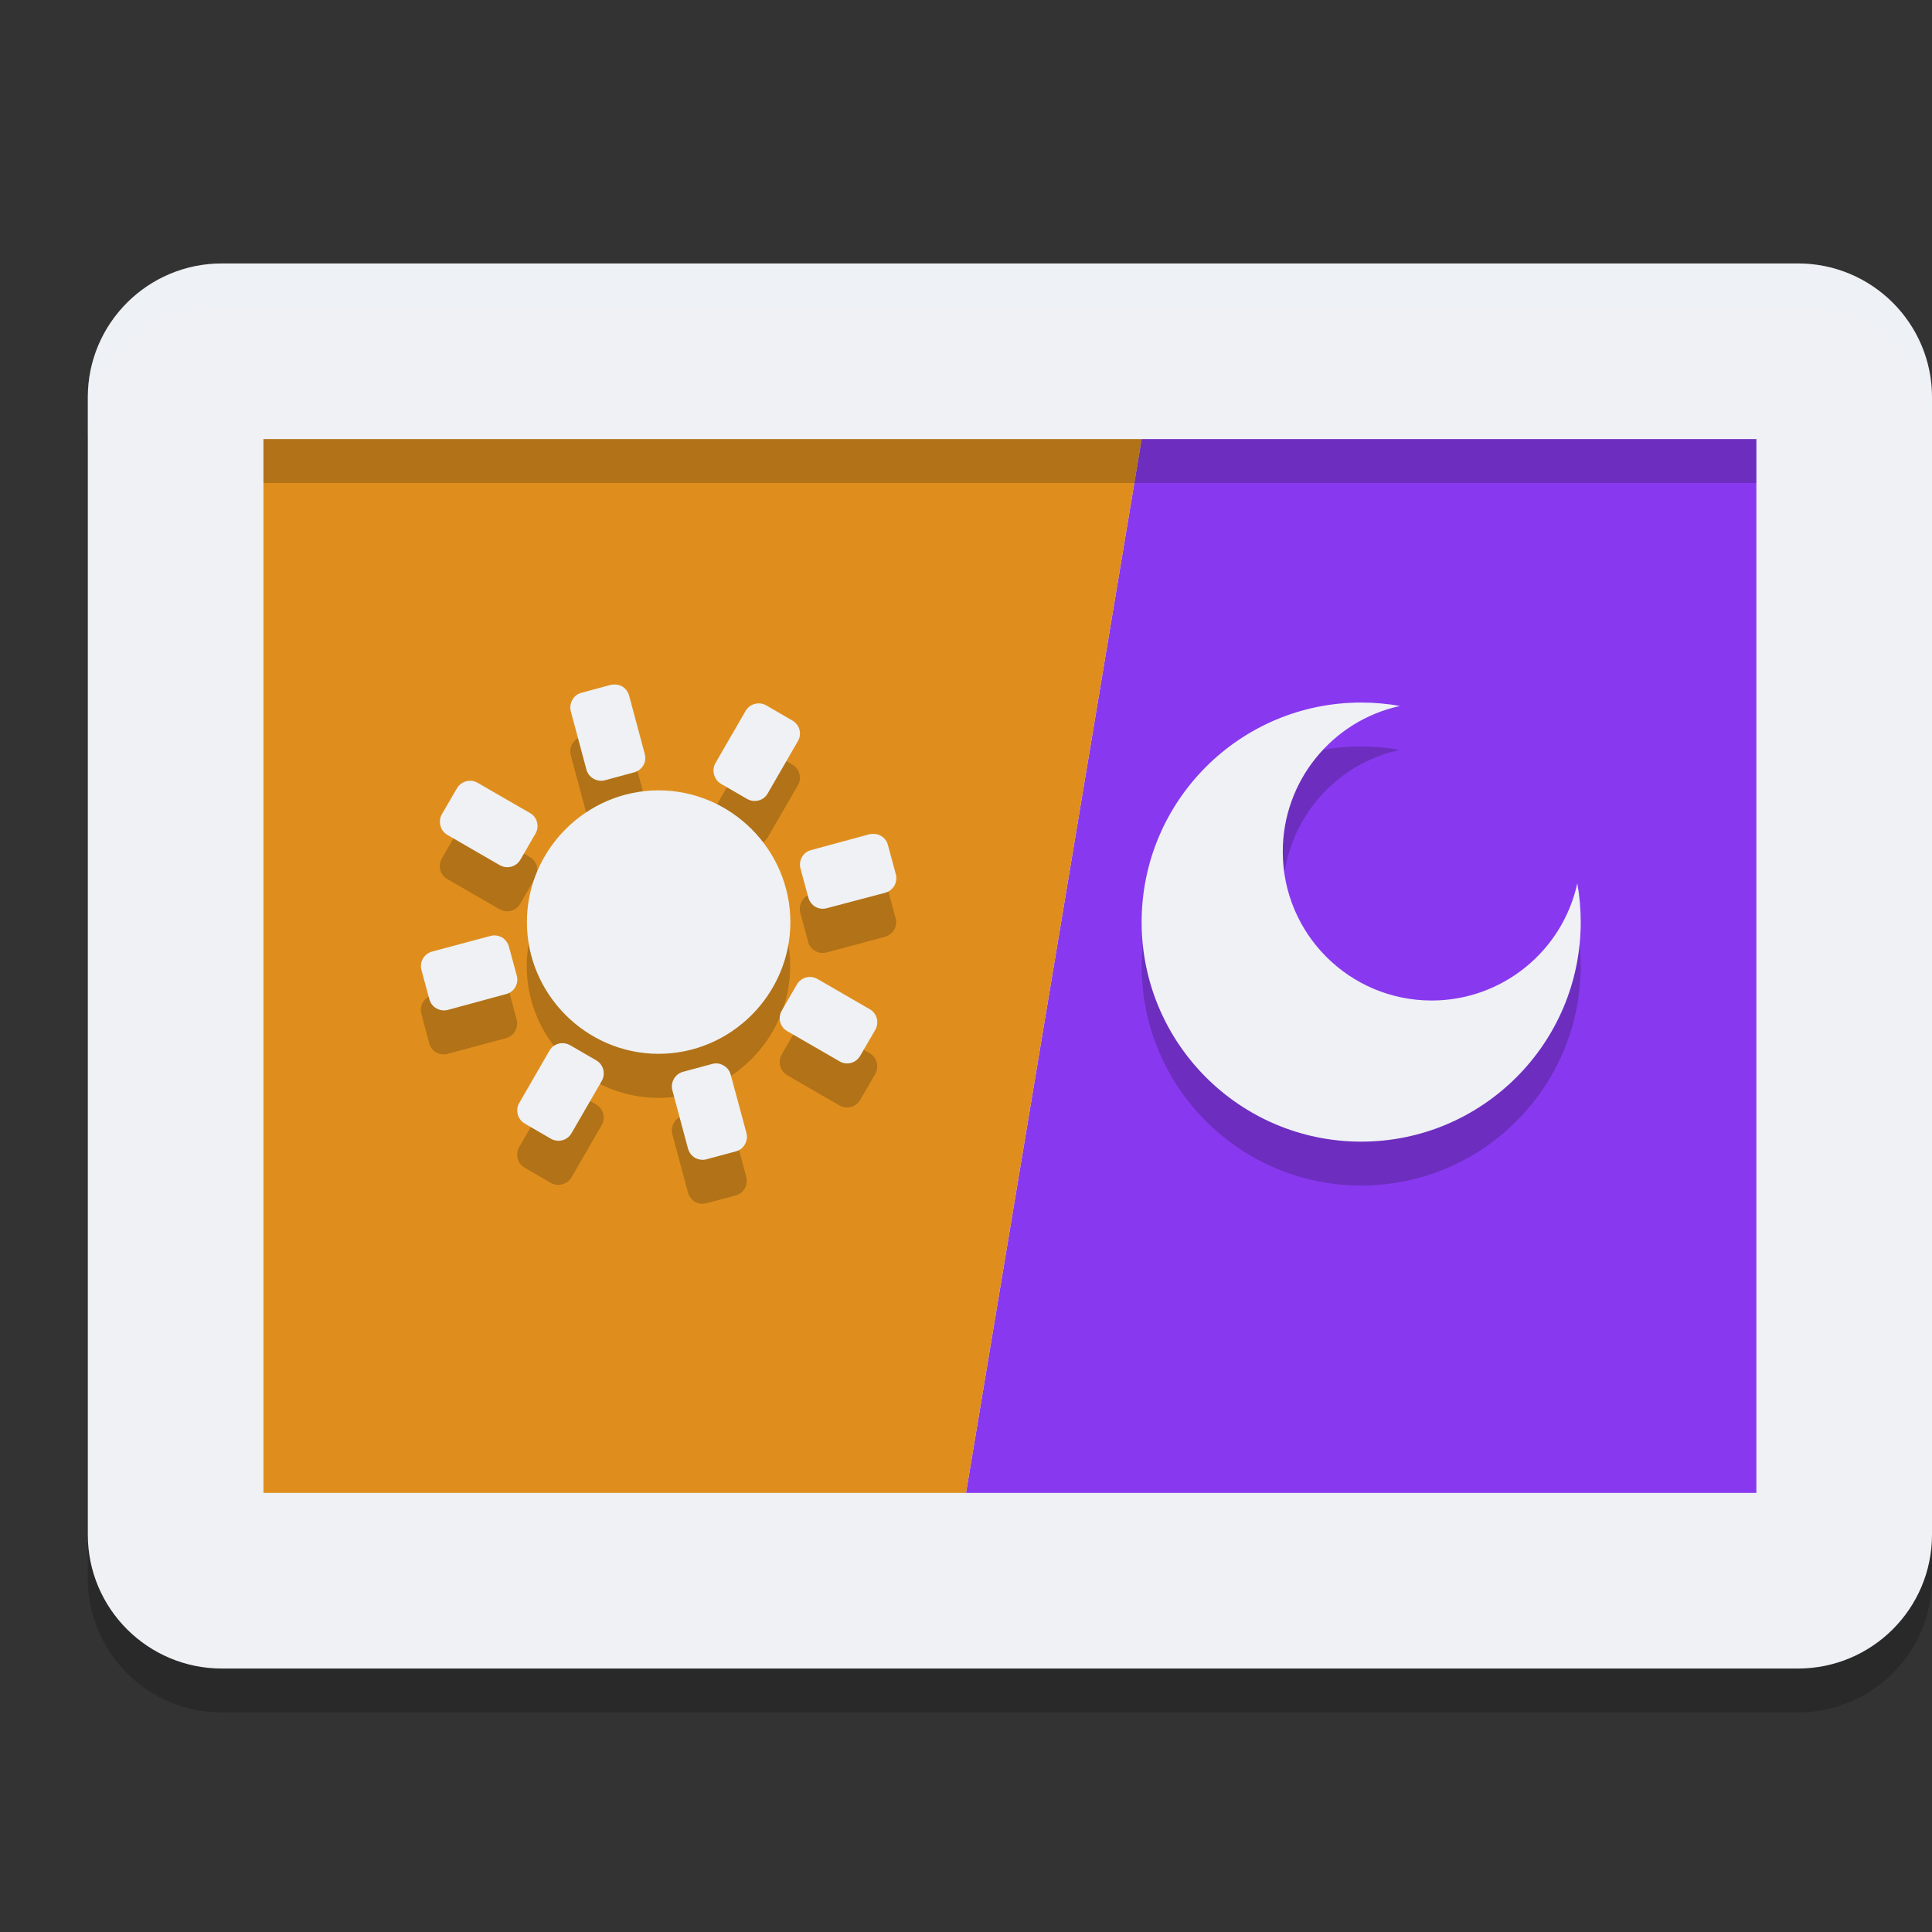 <svg xmlns="http://www.w3.org/2000/svg" width="22" height="22" version="1.1">
 <rect width="100%" height="100%" fill="#333333" stroke="none"/>
 <path style="opacity:0.2" d="M 20.473,3.5 H 2.527 C 1.684,3.5 1,4.182 1,5.024 V 17.976 C 1,18.818 1.684,19.5 2.527,19.5 H 20.473 C 21.316,19.5 22,18.818 22,17.976 V 5.024 C 22,4.182 21.316,3.5 20.473,3.5 Z"/>
 <path style="fill:#eff1f5" d="M 20.473,3 H 2.527 C 1.684,3 1,3.682 1,4.524 V 17.476 C 1,18.318 1.684,19 2.527,19 H 20.473 C 21.316,19 22,18.318 22,17.476 V 4.524 C 22,3.682 21.316,3 20.473,3 Z"/>
 <path style="fill:#8839ef" d="m 13,5 h 7 v 12 h -9 z"/>
 <path style="fill:#df8e1d" d="M 3,5 H 13 L 11,17 H 3 Z"/>
 <path style="opacity:0.2" d="M 7.002 8.295 C 6.985 8.295 6.97 8.298 6.953 8.303 L 6.621 8.391 C 6.577 8.402 6.538 8.431 6.516 8.471 C 6.493 8.51 6.488 8.558 6.5 8.602 L 6.678 9.266 C 6.69 9.31 6.718 9.346 6.758 9.369 C 6.797 9.392 6.845 9.399 6.889 9.387 L 7.221 9.299 C 7.265 9.287 7.301 9.258 7.324 9.219 C 7.347 9.179 7.354 9.132 7.342 9.088 L 7.164 8.424 C 7.152 8.38 7.124 8.341 7.084 8.318 C 7.064 8.307 7.042 8.3 7.02 8.297 C 7.014 8.296 7.008 8.295 7.002 8.295 z M 15.5 8.5 C 14.12 8.5 13 9.62 13 11 C 13 12.38 14.12 13.5 15.5 13.5 C 16.88 13.5 18 12.38 18 11 C 18 10.852 17.987 10.706 17.961 10.561 C 17.79 11.339 17.1 11.893 16.303 11.893 C 15.366 11.893 14.607 11.132 14.607 10.195 C 14.607 9.398 15.161 8.71 15.939 8.539 C 15.794 8.513 15.648 8.5 15.5 8.5 z M 8.621 8.512 C 8.568 8.517 8.519 8.547 8.49 8.598 L 8.146 9.191 C 8.124 9.231 8.117 9.278 8.129 9.322 C 8.141 9.366 8.169 9.405 8.209 9.428 L 8.506 9.6 C 8.588 9.647 8.695 9.618 8.742 9.535 L 9.086 8.941 C 9.134 8.859 9.104 8.753 9.021 8.705 L 8.725 8.533 C 8.704 8.521 8.682 8.514 8.66 8.512 C 8.648 8.51 8.633 8.511 8.621 8.512 z M 5.334 9.393 C 5.281 9.398 5.232 9.428 5.203 9.479 L 5.031 9.775 C 5.008 9.815 5.002 9.862 5.014 9.906 C 5.025 9.95 5.054 9.987 5.094 10.01 L 5.689 10.354 C 5.772 10.401 5.876 10.374 5.924 10.291 L 6.096 9.994 C 6.143 9.912 6.116 9.805 6.033 9.758 L 5.438 9.414 C 5.417 9.402 5.395 9.395 5.373 9.393 C 5.361 9.391 5.346 9.391 5.334 9.393 z M 7.498 9.502 C 6.675 9.502 5.998 10.179 5.998 11.002 C 5.998 11.825 6.675 12.502 7.498 12.502 C 8.321 12.502 8.998 11.825 8.998 11.002 C 8.998 10.179 8.321 9.502 7.498 9.502 z M 9.949 9.996 C 9.933 9.996 9.915 10 9.898 10.004 L 9.234 10.182 C 9.19 10.193 9.154 10.222 9.131 10.262 C 9.108 10.301 9.101 10.349 9.113 10.393 L 9.203 10.725 L 9.201 10.725 C 9.213 10.769 9.242 10.805 9.281 10.828 C 9.321 10.851 9.368 10.857 9.412 10.846 L 10.076 10.668 C 10.12 10.656 10.159 10.627 10.182 10.588 C 10.204 10.548 10.211 10.501 10.199 10.457 L 10.109 10.125 C 10.098 10.081 10.069 10.042 10.029 10.02 C 10.01 10.008 9.987 10.001 9.965 9.998 C 9.959 9.997 9.955 9.996 9.949 9.996 z M 5.617 11.154 C 5.606 11.155 5.595 11.155 5.584 11.158 L 4.92 11.336 C 4.876 11.348 4.837 11.376 4.814 11.416 C 4.792 11.456 4.787 11.503 4.799 11.547 L 4.887 11.879 C 4.899 11.923 4.927 11.962 4.967 11.984 C 5.006 12.007 5.054 12.012 5.098 12 L 5.762 11.822 C 5.806 11.81 5.842 11.782 5.865 11.742 C 5.888 11.703 5.895 11.655 5.883 11.611 L 5.795 11.279 C 5.783 11.235 5.754 11.199 5.715 11.176 C 5.695 11.164 5.673 11.159 5.65 11.156 C 5.639 11.155 5.629 11.154 5.617 11.154 z M 9.205 11.627 C 9.152 11.632 9.101 11.663 9.072 11.713 L 8.9 12.01 C 8.878 12.049 8.873 12.097 8.885 12.141 C 8.897 12.185 8.925 12.221 8.965 12.244 L 9.559 12.588 C 9.641 12.636 9.747 12.608 9.795 12.525 L 9.967 12.229 C 10.014 12.146 9.985 12.04 9.902 11.992 L 9.307 11.648 C 9.286 11.637 9.264 11.63 9.242 11.627 C 9.23 11.625 9.217 11.626 9.205 11.627 z M 6.4 12.381 C 6.342 12.382 6.287 12.413 6.256 12.467 L 5.912 13.062 C 5.889 13.102 5.883 13.149 5.895 13.193 C 5.906 13.237 5.935 13.274 5.975 13.297 L 6.271 13.469 C 6.354 13.516 6.46 13.489 6.508 13.406 L 6.852 12.811 C 6.899 12.728 6.87 12.624 6.787 12.576 L 6.49 12.404 C 6.47 12.392 6.448 12.386 6.426 12.383 C 6.417 12.382 6.409 12.381 6.4 12.381 z M 8.143 12.611 C 8.131 12.612 8.12 12.614 8.109 12.617 L 7.777 12.707 L 7.777 12.705 C 7.733 12.717 7.697 12.746 7.674 12.785 C 7.651 12.825 7.644 12.872 7.656 12.916 L 7.834 13.58 C 7.846 13.624 7.875 13.663 7.914 13.686 C 7.954 13.708 8.001 13.713 8.045 13.701 L 8.377 13.613 C 8.421 13.601 8.458 13.573 8.48 13.533 C 8.503 13.494 8.51 13.446 8.498 13.402 L 8.32 12.738 C 8.309 12.694 8.28 12.658 8.24 12.635 C 8.22 12.623 8.198 12.616 8.176 12.613 C 8.165 12.612 8.154 12.611 8.143 12.611 z"/>
 <path style="fill:#eff1f5" d="M 6.988 7.795 C 6.977 7.796 6.964 7.796 6.953 7.799 L 6.621 7.889 C 6.577 7.9 6.54 7.929 6.518 7.969 C 6.495 8.008 6.488 8.056 6.5 8.1 L 6.678 8.764 C 6.69 8.808 6.718 8.844 6.758 8.867 C 6.797 8.89 6.845 8.897 6.889 8.885 L 7.221 8.795 C 7.265 8.783 7.303 8.754 7.326 8.715 C 7.349 8.675 7.354 8.63 7.342 8.586 L 7.164 7.922 C 7.152 7.878 7.124 7.839 7.084 7.816 C 7.054 7.799 7.022 7.793 6.988 7.795 z M 15.5 8 C 14.12 8 13 9.12 13 10.5 C 13 11.88 14.12 13 15.5 13 C 16.88 13 18 11.88 18 10.5 C 18 10.352 17.987 10.204 17.961 10.059 C 17.79 10.837 17.1 11.393 16.303 11.393 C 15.366 11.393 14.607 10.634 14.607 9.697 C 14.607 8.9 15.163 8.21 15.941 8.039 C 15.796 8.013 15.648 8 15.5 8 z M 8.627 8.01 C 8.572 8.014 8.52 8.044 8.49 8.096 L 8.146 8.691 C 8.124 8.731 8.119 8.776 8.131 8.82 C 8.143 8.864 8.171 8.903 8.211 8.926 L 8.508 9.098 C 8.59 9.145 8.695 9.118 8.742 9.035 L 9.086 8.439 C 9.134 8.357 9.106 8.253 9.023 8.205 L 8.727 8.033 C 8.696 8.015 8.66 8.007 8.627 8.01 z M 5.342 8.891 C 5.287 8.894 5.233 8.925 5.203 8.977 L 5.031 9.273 C 5.008 9.313 5.004 9.36 5.016 9.404 C 5.027 9.448 5.056 9.485 5.096 9.508 L 5.691 9.852 C 5.774 9.899 5.878 9.872 5.926 9.789 L 6.098 9.492 C 6.145 9.41 6.118 9.305 6.035 9.258 L 5.439 8.914 C 5.408 8.896 5.375 8.888 5.342 8.891 z M 7.5 9 C 6.677 9 6 9.677 6 10.5 C 6 11.323 6.677 12 7.5 12 C 8.323 12 9 11.323 9 10.5 C 9 9.677 8.323 9 7.5 9 z M 9.934 9.496 C 9.922 9.497 9.911 9.497 9.9 9.5 L 9.236 9.68 C 9.192 9.691 9.156 9.718 9.133 9.758 C 9.11 9.797 9.103 9.845 9.115 9.889 L 9.205 10.221 C 9.217 10.265 9.246 10.303 9.285 10.326 C 9.325 10.349 9.37 10.354 9.414 10.342 L 10.08 10.166 C 10.124 10.154 10.161 10.125 10.184 10.086 C 10.206 10.046 10.213 9.999 10.201 9.955 L 10.111 9.623 C 10.1 9.579 10.071 9.54 10.031 9.518 C 10.002 9.5 9.967 9.494 9.934 9.496 z M 5.617 10.652 C 5.606 10.653 5.595 10.655 5.584 10.658 L 4.92 10.836 C 4.876 10.848 4.839 10.876 4.816 10.916 C 4.794 10.956 4.787 11.001 4.799 11.045 L 4.889 11.377 C 4.9 11.421 4.929 11.46 4.969 11.482 C 5.008 11.505 5.056 11.512 5.1 11.5 L 5.762 11.32 C 5.806 11.309 5.844 11.282 5.867 11.242 C 5.89 11.203 5.897 11.155 5.885 11.111 L 5.795 10.779 C 5.783 10.735 5.754 10.697 5.715 10.674 C 5.685 10.657 5.651 10.65 5.617 10.652 z M 9.211 11.125 C 9.156 11.129 9.104 11.159 9.074 11.211 L 8.902 11.508 C 8.879 11.547 8.873 11.595 8.885 11.639 C 8.897 11.683 8.925 11.719 8.965 11.742 L 9.561 12.086 C 9.643 12.134 9.747 12.106 9.795 12.023 L 9.967 11.727 C 10.014 11.644 9.987 11.54 9.904 11.492 L 9.309 11.148 C 9.278 11.131 9.244 11.123 9.211 11.125 z M 6.393 11.879 C 6.338 11.883 6.286 11.913 6.256 11.965 L 5.912 12.561 C 5.889 12.6 5.885 12.647 5.896 12.691 C 5.908 12.735 5.937 12.772 5.977 12.795 L 6.273 12.967 C 6.356 13.014 6.46 12.987 6.508 12.904 L 6.852 12.309 C 6.899 12.226 6.872 12.122 6.789 12.074 L 6.492 11.902 C 6.461 11.884 6.426 11.877 6.393 11.879 z M 8.145 12.109 C 8.133 12.11 8.122 12.112 8.111 12.115 L 7.777 12.205 C 7.734 12.217 7.696 12.246 7.674 12.285 C 7.651 12.325 7.644 12.37 7.656 12.414 L 7.834 13.078 C 7.846 13.122 7.875 13.161 7.914 13.184 C 7.954 13.206 8.001 13.213 8.045 13.201 L 8.379 13.111 C 8.423 13.1 8.46 13.071 8.482 13.031 C 8.505 12.992 8.512 12.946 8.5 12.902 L 8.32 12.236 C 8.309 12.192 8.28 12.156 8.24 12.133 C 8.211 12.116 8.178 12.107 8.145 12.109 z"/>
 <rect style="opacity:0.2" width="17" height=".5" x="3" y="5"/>
 <path style="opacity:0.2;fill:#eff1f5" d="M 2.527,3 C 1.684,3 1,3.682 1,4.523 v 0.5 C 1,4.182 1.684,3.5 2.527,3.5 H 20.473 C 21.316,3.5 22,4.182 22,5.023 v -0.5 C 22,3.682 21.316,3 20.473,3 Z"/>
</svg>
